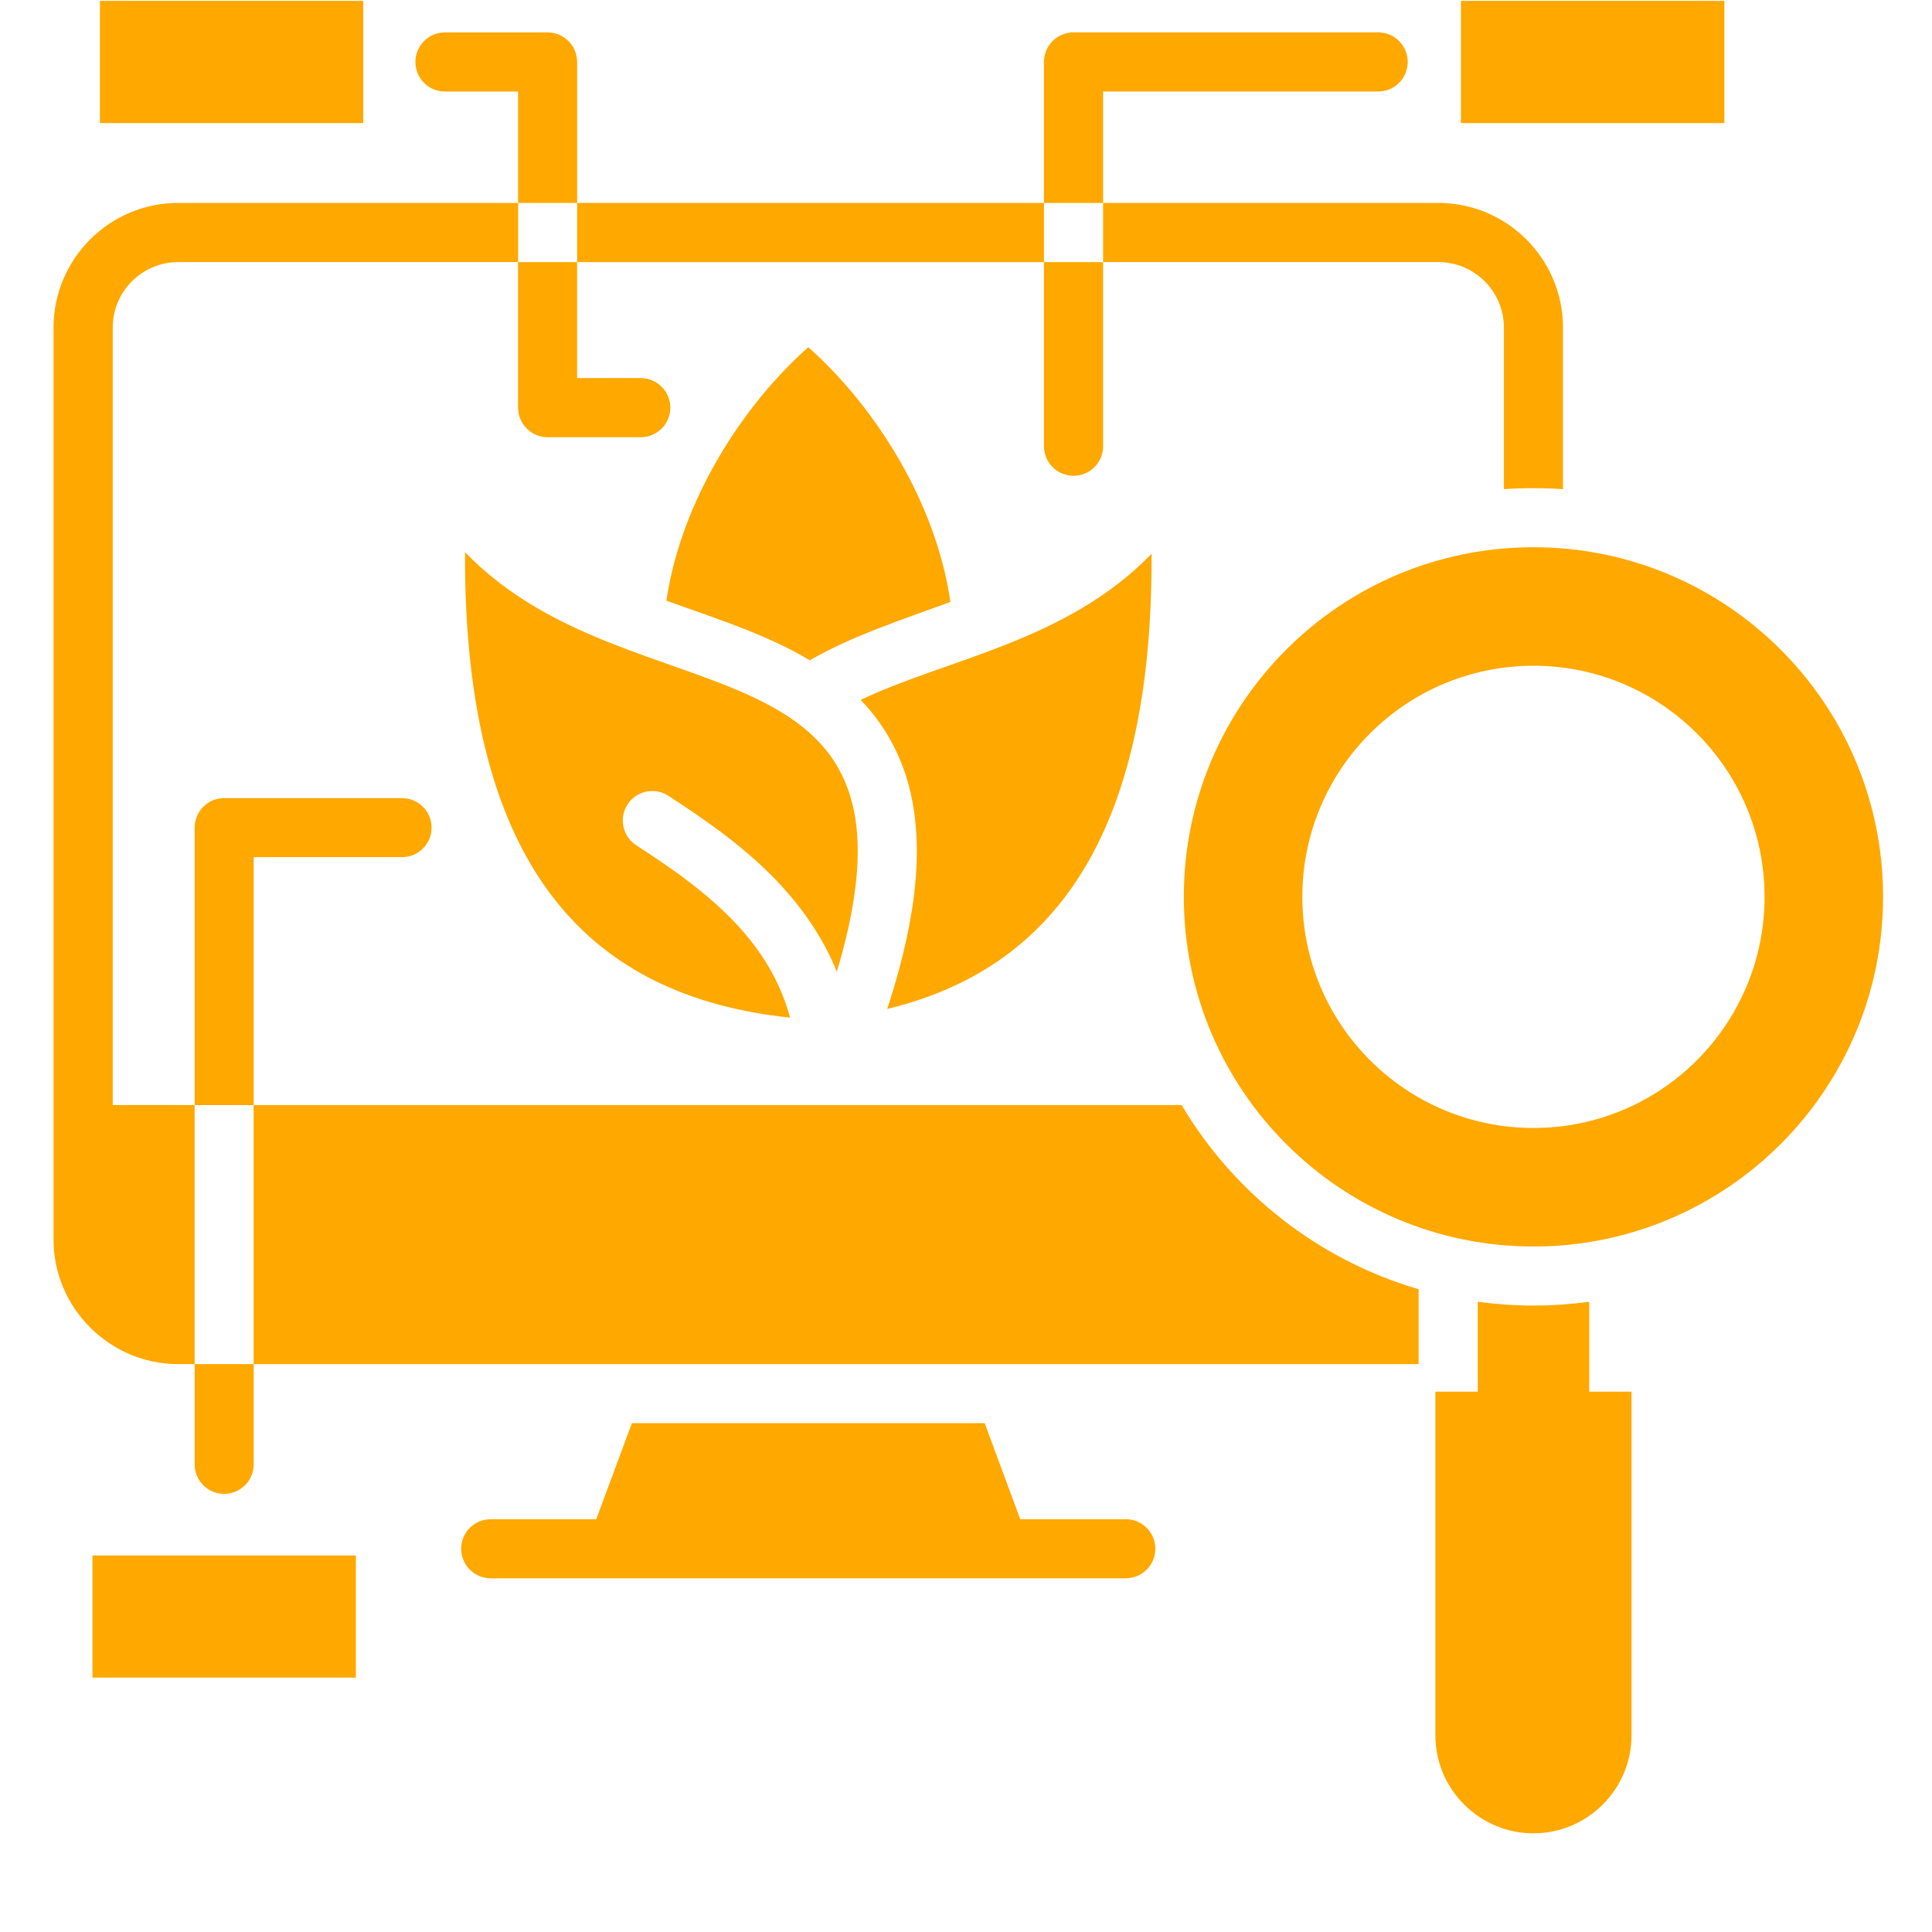 <svg xmlns="http://www.w3.org/2000/svg" xmlns:xlink="http://www.w3.org/1999/xlink" width="200" zoomAndPan="magnify" viewBox="0 0 150 157.92" height="200" preserveAspectRatio="xMidYMid meet" version="1.2"><defs><clipPath id="ecca21ae08"><path d="M 0.414 0 L 149.961 0 L 149.961 149.926 L 0.414 149.926 Z M 0.414 0 "/></clipPath></defs><g id="20d2183f60"><g clip-rule="nonzero" clip-path="url(#ecca21ae08)"><path style=" stroke:none;fill-rule:nonzero;fill:#ffa800;fill-opacity:1;" d="M 86.207 21.426 L 86.207 16.586 L 113.617 16.586 C 116.418 16.586 118.969 17.734 120.812 19.578 C 122.656 21.422 123.797 23.973 123.797 26.773 L 123.797 39.984 C 123 39.926 122.195 39.902 121.391 39.902 C 120.574 39.902 119.77 39.926 118.969 39.984 L 118.969 26.773 C 118.969 25.301 118.363 23.965 117.398 22.992 C 116.426 22.027 115.09 21.422 113.617 21.422 L 86.207 21.422 Z M 92.629 90.332 L 16.773 90.332 L 16.773 111.504 L 111.996 111.504 L 111.996 105.379 C 103.797 102.984 96.898 97.523 92.629 90.332 Z M 88.066 124.18 L 79.434 124.18 L 76.527 116.328 L 47.691 116.328 L 44.777 124.18 L 36.152 124.18 C 34.816 124.18 33.734 125.262 33.734 126.59 C 33.734 127.926 34.816 129.008 36.152 129.008 L 88.066 129.008 C 89.398 129.008 90.477 127.926 90.477 126.59 C 90.477 125.262 89.395 124.18 88.066 124.18 Z M 5.254 90.332 L 5.254 26.773 C 5.254 25.301 5.852 23.965 6.824 22.992 C 7.797 22.027 9.133 21.422 10.598 21.422 L 38.391 21.422 L 38.391 16.586 L 10.594 16.586 C 7.793 16.586 5.25 17.73 3.406 19.574 C 1.562 21.418 0.414 23.973 0.414 26.773 L 0.414 101.32 C 0.414 104.117 1.562 106.664 3.41 108.508 C 5.254 110.352 7.797 111.5 10.598 111.5 L 11.949 111.5 L 11.949 90.328 L 5.254 90.328 Z M 90.168 45.262 C 83.25 52.441 73.359 53.871 66.387 57.211 C 68.23 59.121 69.586 61.434 70.344 64.289 C 71.855 70.039 70.441 76.723 68.559 82.469 C 81.867 79.262 90.27 68.66 90.168 45.262 Z M 125.938 106.406 C 124.441 106.605 122.93 106.715 121.387 106.715 C 119.84 106.715 118.32 106.605 116.832 106.406 L 116.832 113.754 L 113.367 113.754 L 113.367 141.848 C 113.367 146.258 116.973 149.855 121.387 149.855 C 125.789 149.855 129.398 146.262 129.398 141.848 L 129.398 113.754 L 125.941 113.754 L 125.941 106.406 Z M 81.371 21.426 L 81.371 16.586 L 43.215 16.586 L 43.215 21.426 Z M 149.961 73.305 C 149.961 89.09 137.164 101.887 121.387 101.887 C 105.598 101.887 92.805 89.09 92.805 73.305 C 92.805 57.523 105.598 44.73 121.387 44.73 C 137.164 44.73 149.961 57.527 149.961 73.305 Z M 140.273 73.305 C 140.273 62.875 131.812 54.418 121.387 54.418 C 110.949 54.418 102.492 62.875 102.492 73.305 C 102.492 83.738 110.949 92.199 121.387 92.199 C 131.812 92.199 140.273 83.742 140.273 73.305 Z M 62.109 28.379 C 56.781 33.098 51.73 40.859 50.508 49.102 C 53.949 50.336 57.457 51.461 60.656 53.094 C 61.195 53.375 61.727 53.668 62.234 53.973 C 65.68 51.98 69.738 50.664 73.727 49.203 C 72.527 40.926 67.453 33.113 62.109 28.379 Z M 50.668 65.047 C 53.715 67.023 57.082 69.336 59.898 72.391 C 61.742 74.402 63.34 76.711 64.445 79.43 C 72.926 51.062 47.711 59.312 34.051 45.133 C 33.934 71.32 44.473 81.484 60.621 83.18 C 59.816 80.188 58.254 77.727 56.352 75.66 C 53.891 72.992 50.836 70.898 48.043 69.09 C 46.93 68.363 46.609 66.867 47.336 65.754 C 48.059 64.641 49.555 64.32 50.668 65.047 Z M 11.949 119.691 C 11.949 121.027 13.031 122.109 14.359 122.109 C 15.695 122.109 16.777 121.027 16.777 119.691 L 16.777 111.5 L 11.949 111.5 Z M 136.988 0.07 L 115.453 0.07 L 115.453 10.059 L 136.988 10.059 Z M 43.215 5.066 C 43.215 3.734 42.133 2.648 40.797 2.648 L 32.414 2.648 C 31.074 2.648 29.996 3.734 29.996 5.066 C 29.996 6.402 31.074 7.484 32.414 7.484 L 38.387 7.484 L 38.387 16.59 L 43.215 16.59 Z M 25.73 0.07 L 4.207 0.07 L 4.207 10.059 L 25.734 10.059 L 25.734 0.07 Z M 3.598 137.125 L 25.129 137.125 L 25.129 127.145 L 3.598 127.145 Z M 81.371 36.473 C 81.371 37.809 82.457 38.891 83.789 38.891 C 85.125 38.891 86.207 37.809 86.207 36.473 L 86.207 21.426 L 81.371 21.426 Z M 38.387 33.32 C 38.387 34.656 39.469 35.738 40.797 35.738 L 48.414 35.738 C 49.746 35.738 50.832 34.656 50.832 33.32 C 50.832 31.992 49.746 30.902 48.414 30.902 L 43.211 30.902 L 43.211 21.426 L 38.383 21.426 L 38.383 33.32 Z M 16.773 70.062 L 28.906 70.062 C 30.238 70.062 31.316 68.984 31.316 67.656 C 31.316 66.316 30.234 65.238 28.906 65.238 L 14.359 65.238 C 13.027 65.238 11.949 66.316 11.949 67.656 L 11.949 90.332 L 16.777 90.332 L 16.777 70.062 Z M 86.207 7.48 L 108.695 7.48 C 110.027 7.48 111.105 6.398 111.105 5.062 C 111.105 3.73 110.023 2.645 108.695 2.645 L 83.789 2.645 C 82.457 2.645 81.371 3.73 81.371 5.062 L 81.371 16.586 L 86.207 16.586 Z M 86.207 7.48 "/></g></g></svg>